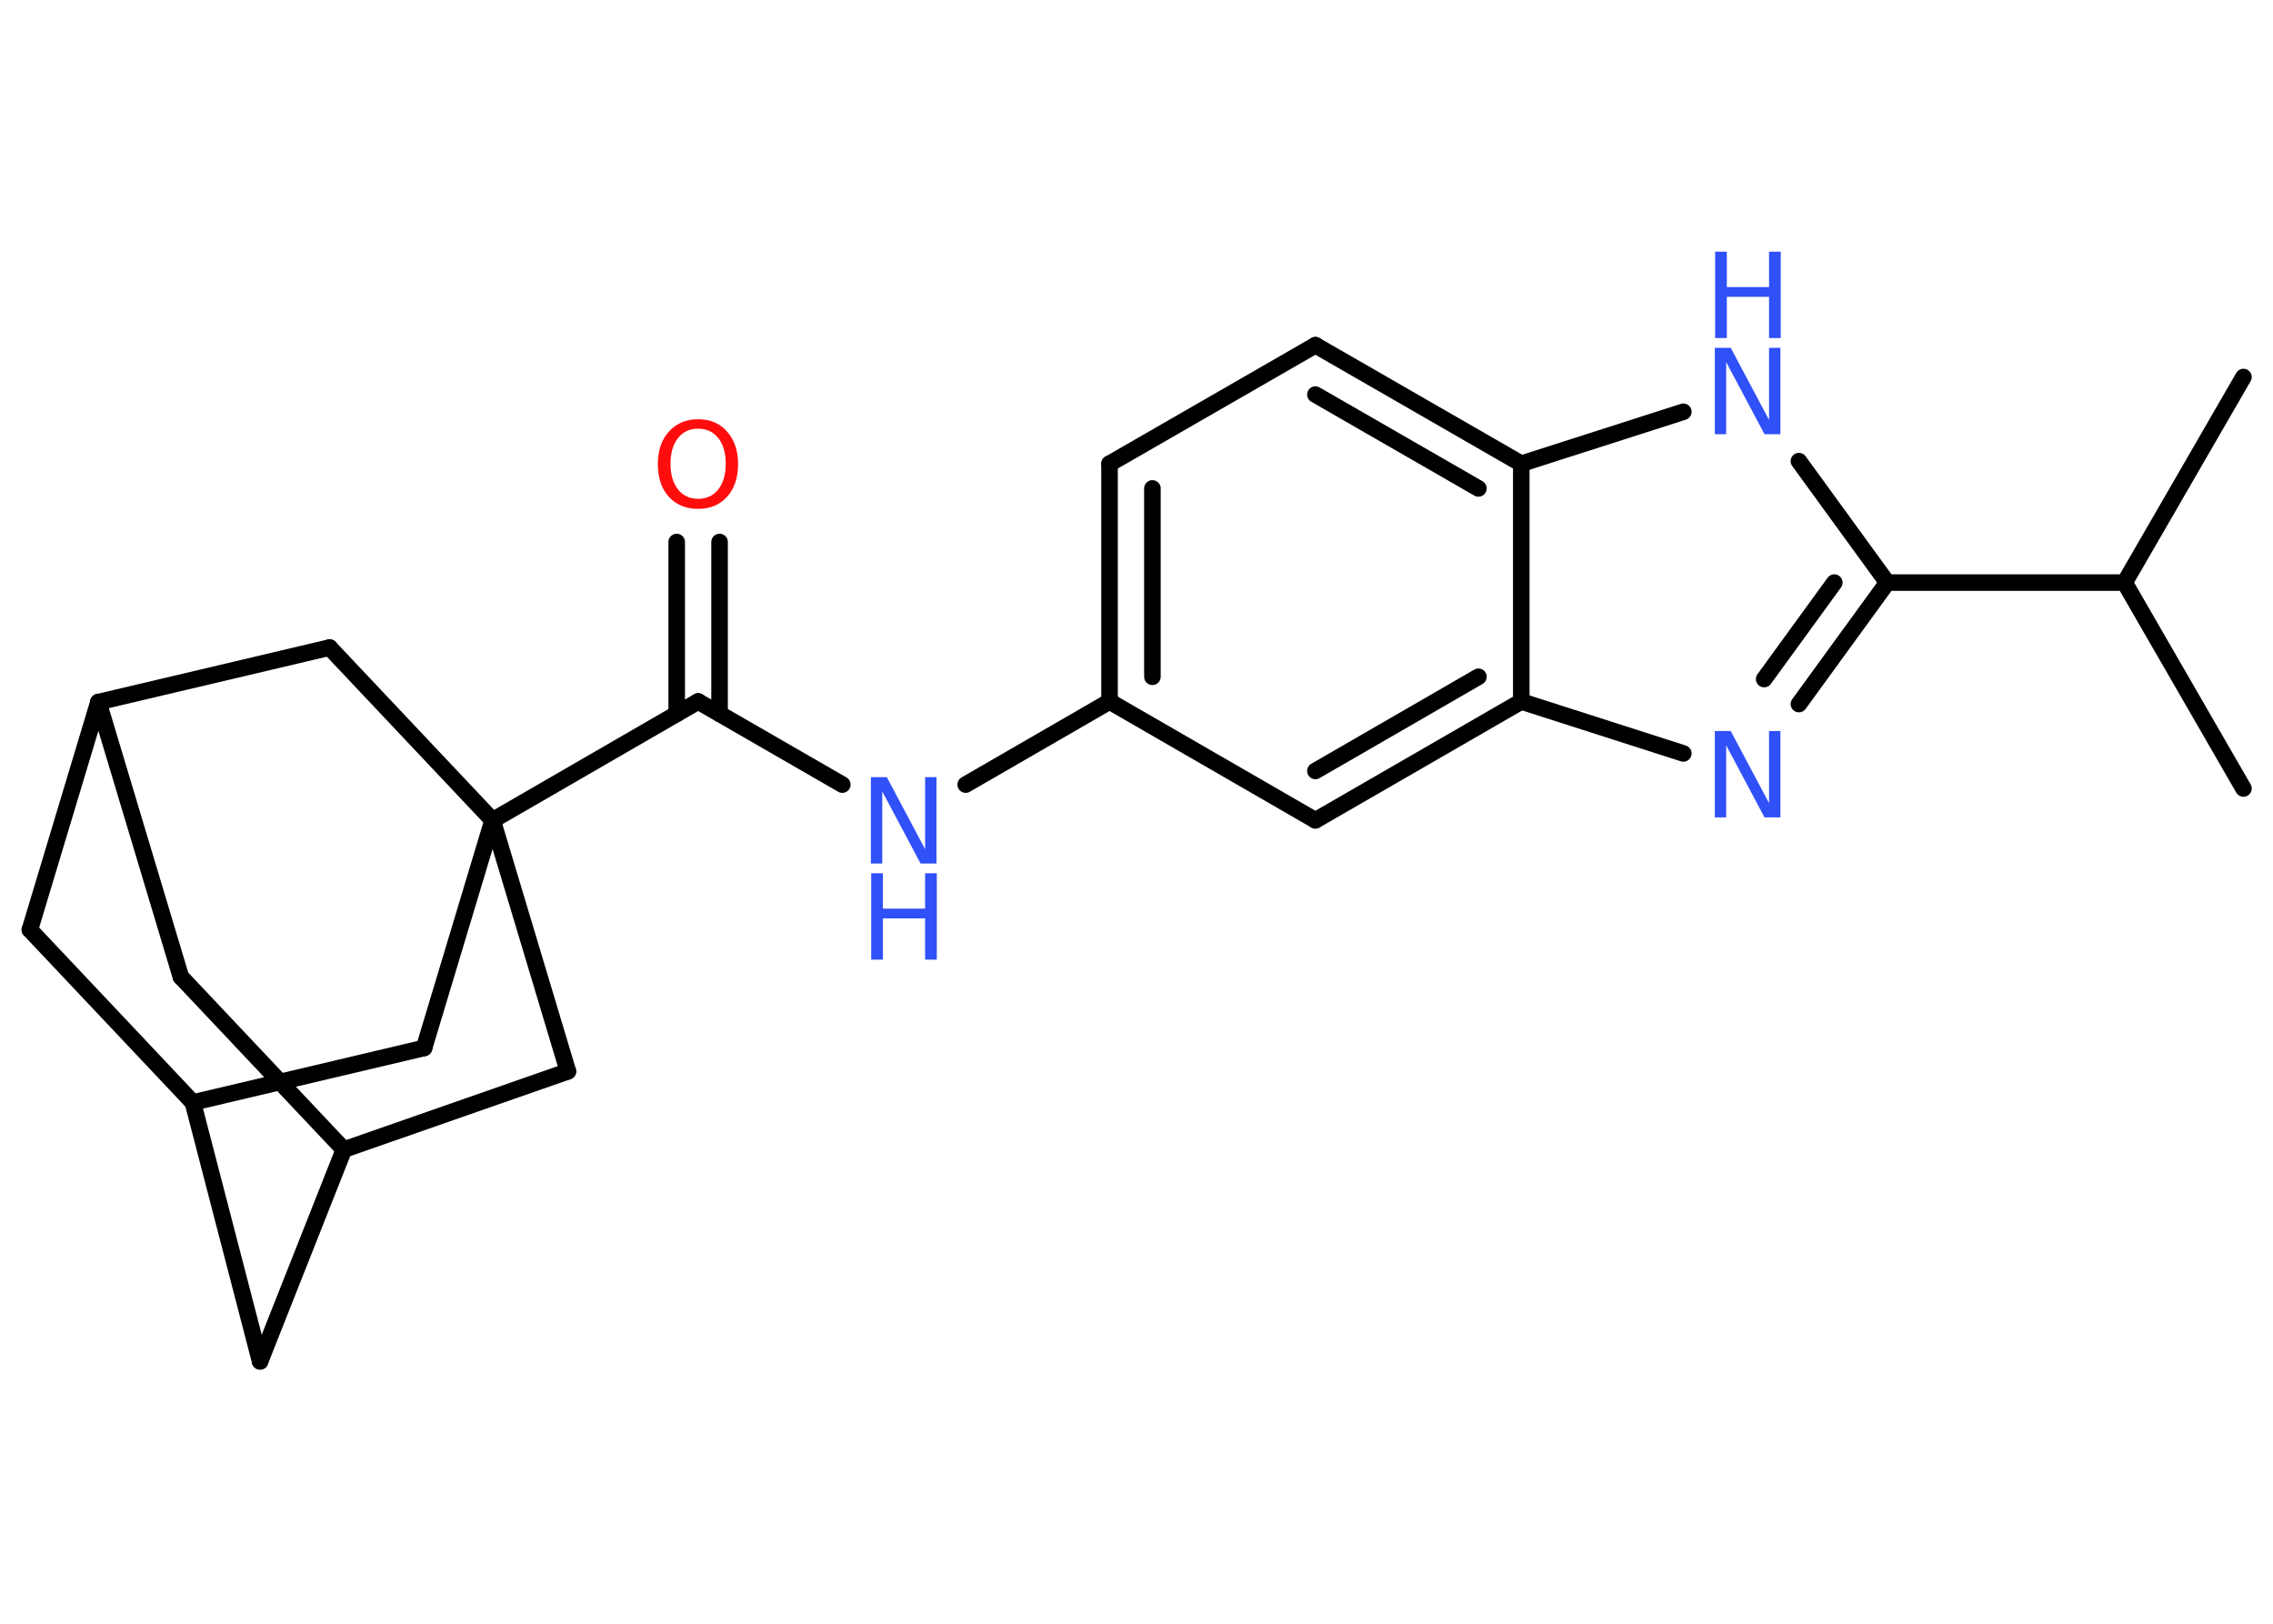 <?xml version='1.0' encoding='UTF-8'?>
<!DOCTYPE svg PUBLIC "-//W3C//DTD SVG 1.1//EN" "http://www.w3.org/Graphics/SVG/1.1/DTD/svg11.dtd">
<svg version='1.2' xmlns='http://www.w3.org/2000/svg' xmlns:xlink='http://www.w3.org/1999/xlink' width='70.0mm' height='50.0mm' viewBox='0 0 70.0 50.0'>
  <desc>Generated by the Chemistry Development Kit (http://github.com/cdk)</desc>
  <g stroke-linecap='round' stroke-linejoin='round' stroke='#000000' stroke-width='.51' fill='#3050F8'>
    <rect x='.0' y='.0' width='70.0' height='50.0' fill='#FFFFFF' stroke='none'/>
    <g id='mol1' class='mol'>
      <line id='mol1bnd1' class='bond' x1='69.09' y1='11.61' x2='65.43' y2='17.94'/>
      <line id='mol1bnd2' class='bond' x1='65.43' y1='17.94' x2='69.09' y2='24.28'/>
      <line id='mol1bnd3' class='bond' x1='65.43' y1='17.94' x2='58.12' y2='17.94'/>
      <g id='mol1bnd4' class='bond'>
        <line x1='55.4' y1='21.68' x2='58.12' y2='17.94'/>
        <line x1='54.33' y1='20.91' x2='56.49' y2='17.94'/>
      </g>
      <line id='mol1bnd5' class='bond' x1='51.84' y1='23.2' x2='46.85' y2='21.6'/>
      <g id='mol1bnd6' class='bond'>
        <line x1='40.51' y1='25.26' x2='46.85' y2='21.6'/>
        <line x1='40.51' y1='23.74' x2='45.53' y2='20.84'/>
      </g>
      <line id='mol1bnd7' class='bond' x1='40.51' y1='25.26' x2='34.17' y2='21.6'/>
      <line id='mol1bnd8' class='bond' x1='34.17' y1='21.6' x2='29.74' y2='24.16'/>
      <line id='mol1bnd9' class='bond' x1='25.94' y1='24.16' x2='21.5' y2='21.6'/>
      <g id='mol1bnd10' class='bond'>
        <line x1='20.84' y1='21.98' x2='20.84' y2='16.69'/>
        <line x1='22.16' y1='21.98' x2='22.16' y2='16.69'/>
      </g>
      <line id='mol1bnd11' class='bond' x1='21.5' y1='21.6' x2='15.17' y2='25.26'/>
      <line id='mol1bnd12' class='bond' x1='15.17' y1='25.26' x2='13.06' y2='32.27'/>
      <line id='mol1bnd13' class='bond' x1='13.06' y1='32.27' x2='5.94' y2='33.95'/>
      <line id='mol1bnd14' class='bond' x1='5.94' y1='33.95' x2='8.01' y2='41.92'/>
      <line id='mol1bnd15' class='bond' x1='8.01' y1='41.92' x2='10.59' y2='35.4'/>
      <line id='mol1bnd16' class='bond' x1='10.59' y1='35.4' x2='5.57' y2='30.08'/>
      <line id='mol1bnd17' class='bond' x1='5.57' y1='30.08' x2='3.03' y2='21.62'/>
      <line id='mol1bnd18' class='bond' x1='3.03' y1='21.62' x2='.92' y2='28.63'/>
      <line id='mol1bnd19' class='bond' x1='5.94' y1='33.95' x2='.92' y2='28.63'/>
      <line id='mol1bnd20' class='bond' x1='3.03' y1='21.62' x2='10.15' y2='19.94'/>
      <line id='mol1bnd21' class='bond' x1='15.17' y1='25.26' x2='10.15' y2='19.94'/>
      <line id='mol1bnd22' class='bond' x1='10.59' y1='35.4' x2='17.49' y2='32.99'/>
      <line id='mol1bnd23' class='bond' x1='15.17' y1='25.26' x2='17.49' y2='32.99'/>
      <g id='mol1bnd24' class='bond'>
        <line x1='34.17' y1='14.28' x2='34.17' y2='21.6'/>
        <line x1='35.49' y1='15.04' x2='35.49' y2='20.84'/>
      </g>
      <line id='mol1bnd25' class='bond' x1='34.17' y1='14.28' x2='40.51' y2='10.63'/>
      <g id='mol1bnd26' class='bond'>
        <line x1='46.85' y1='14.28' x2='40.51' y2='10.63'/>
        <line x1='45.53' y1='15.04' x2='40.51' y2='12.15'/>
      </g>
      <line id='mol1bnd27' class='bond' x1='46.85' y1='21.6' x2='46.85' y2='14.28'/>
      <line id='mol1bnd28' class='bond' x1='46.85' y1='14.28' x2='51.84' y2='12.68'/>
      <line id='mol1bnd29' class='bond' x1='58.12' y1='17.94' x2='55.4' y2='14.2'/>
      <path id='mol1atm5' class='atom' d='M52.82 22.51h.48l1.18 2.22v-2.22h.35v2.66h-.49l-1.18 -2.22v2.22h-.35v-2.66z' stroke='none'/>
      <g id='mol1atm9' class='atom'>
        <path d='M26.83 23.93h.48l1.18 2.22v-2.22h.35v2.66h-.49l-1.18 -2.22v2.22h-.35v-2.66z' stroke='none'/>
        <path d='M26.83 26.89h.36v1.09h1.3v-1.09h.36v2.66h-.36v-1.27h-1.3v1.27h-.36v-2.66z' stroke='none'/>
      </g>
      <path id='mol1atm11' class='atom' d='M21.5 13.2q-.39 .0 -.62 .29q-.23 .29 -.23 .79q.0 .5 .23 .79q.23 .29 .62 .29q.39 .0 .62 -.29q.23 -.29 .23 -.79q.0 -.5 -.23 -.79q-.23 -.29 -.62 -.29zM21.5 12.91q.56 .0 .89 .38q.34 .38 .34 1.0q.0 .63 -.34 1.01q-.34 .37 -.89 .37q-.56 .0 -.9 -.37q-.34 -.37 -.34 -1.01q.0 -.63 .34 -1.0q.34 -.38 .9 -.38z' stroke='none' fill='#FF0D0D'/>
      <g id='mol1atm25' class='atom'>
        <path d='M52.82 10.71h.48l1.18 2.22v-2.22h.35v2.66h-.49l-1.18 -2.22v2.22h-.35v-2.66z' stroke='none'/>
        <path d='M52.82 7.75h.36v1.09h1.3v-1.09h.36v2.66h-.36v-1.27h-1.3v1.27h-.36v-2.66z' stroke='none'/>
      </g>
    </g>
  </g>
</svg>
